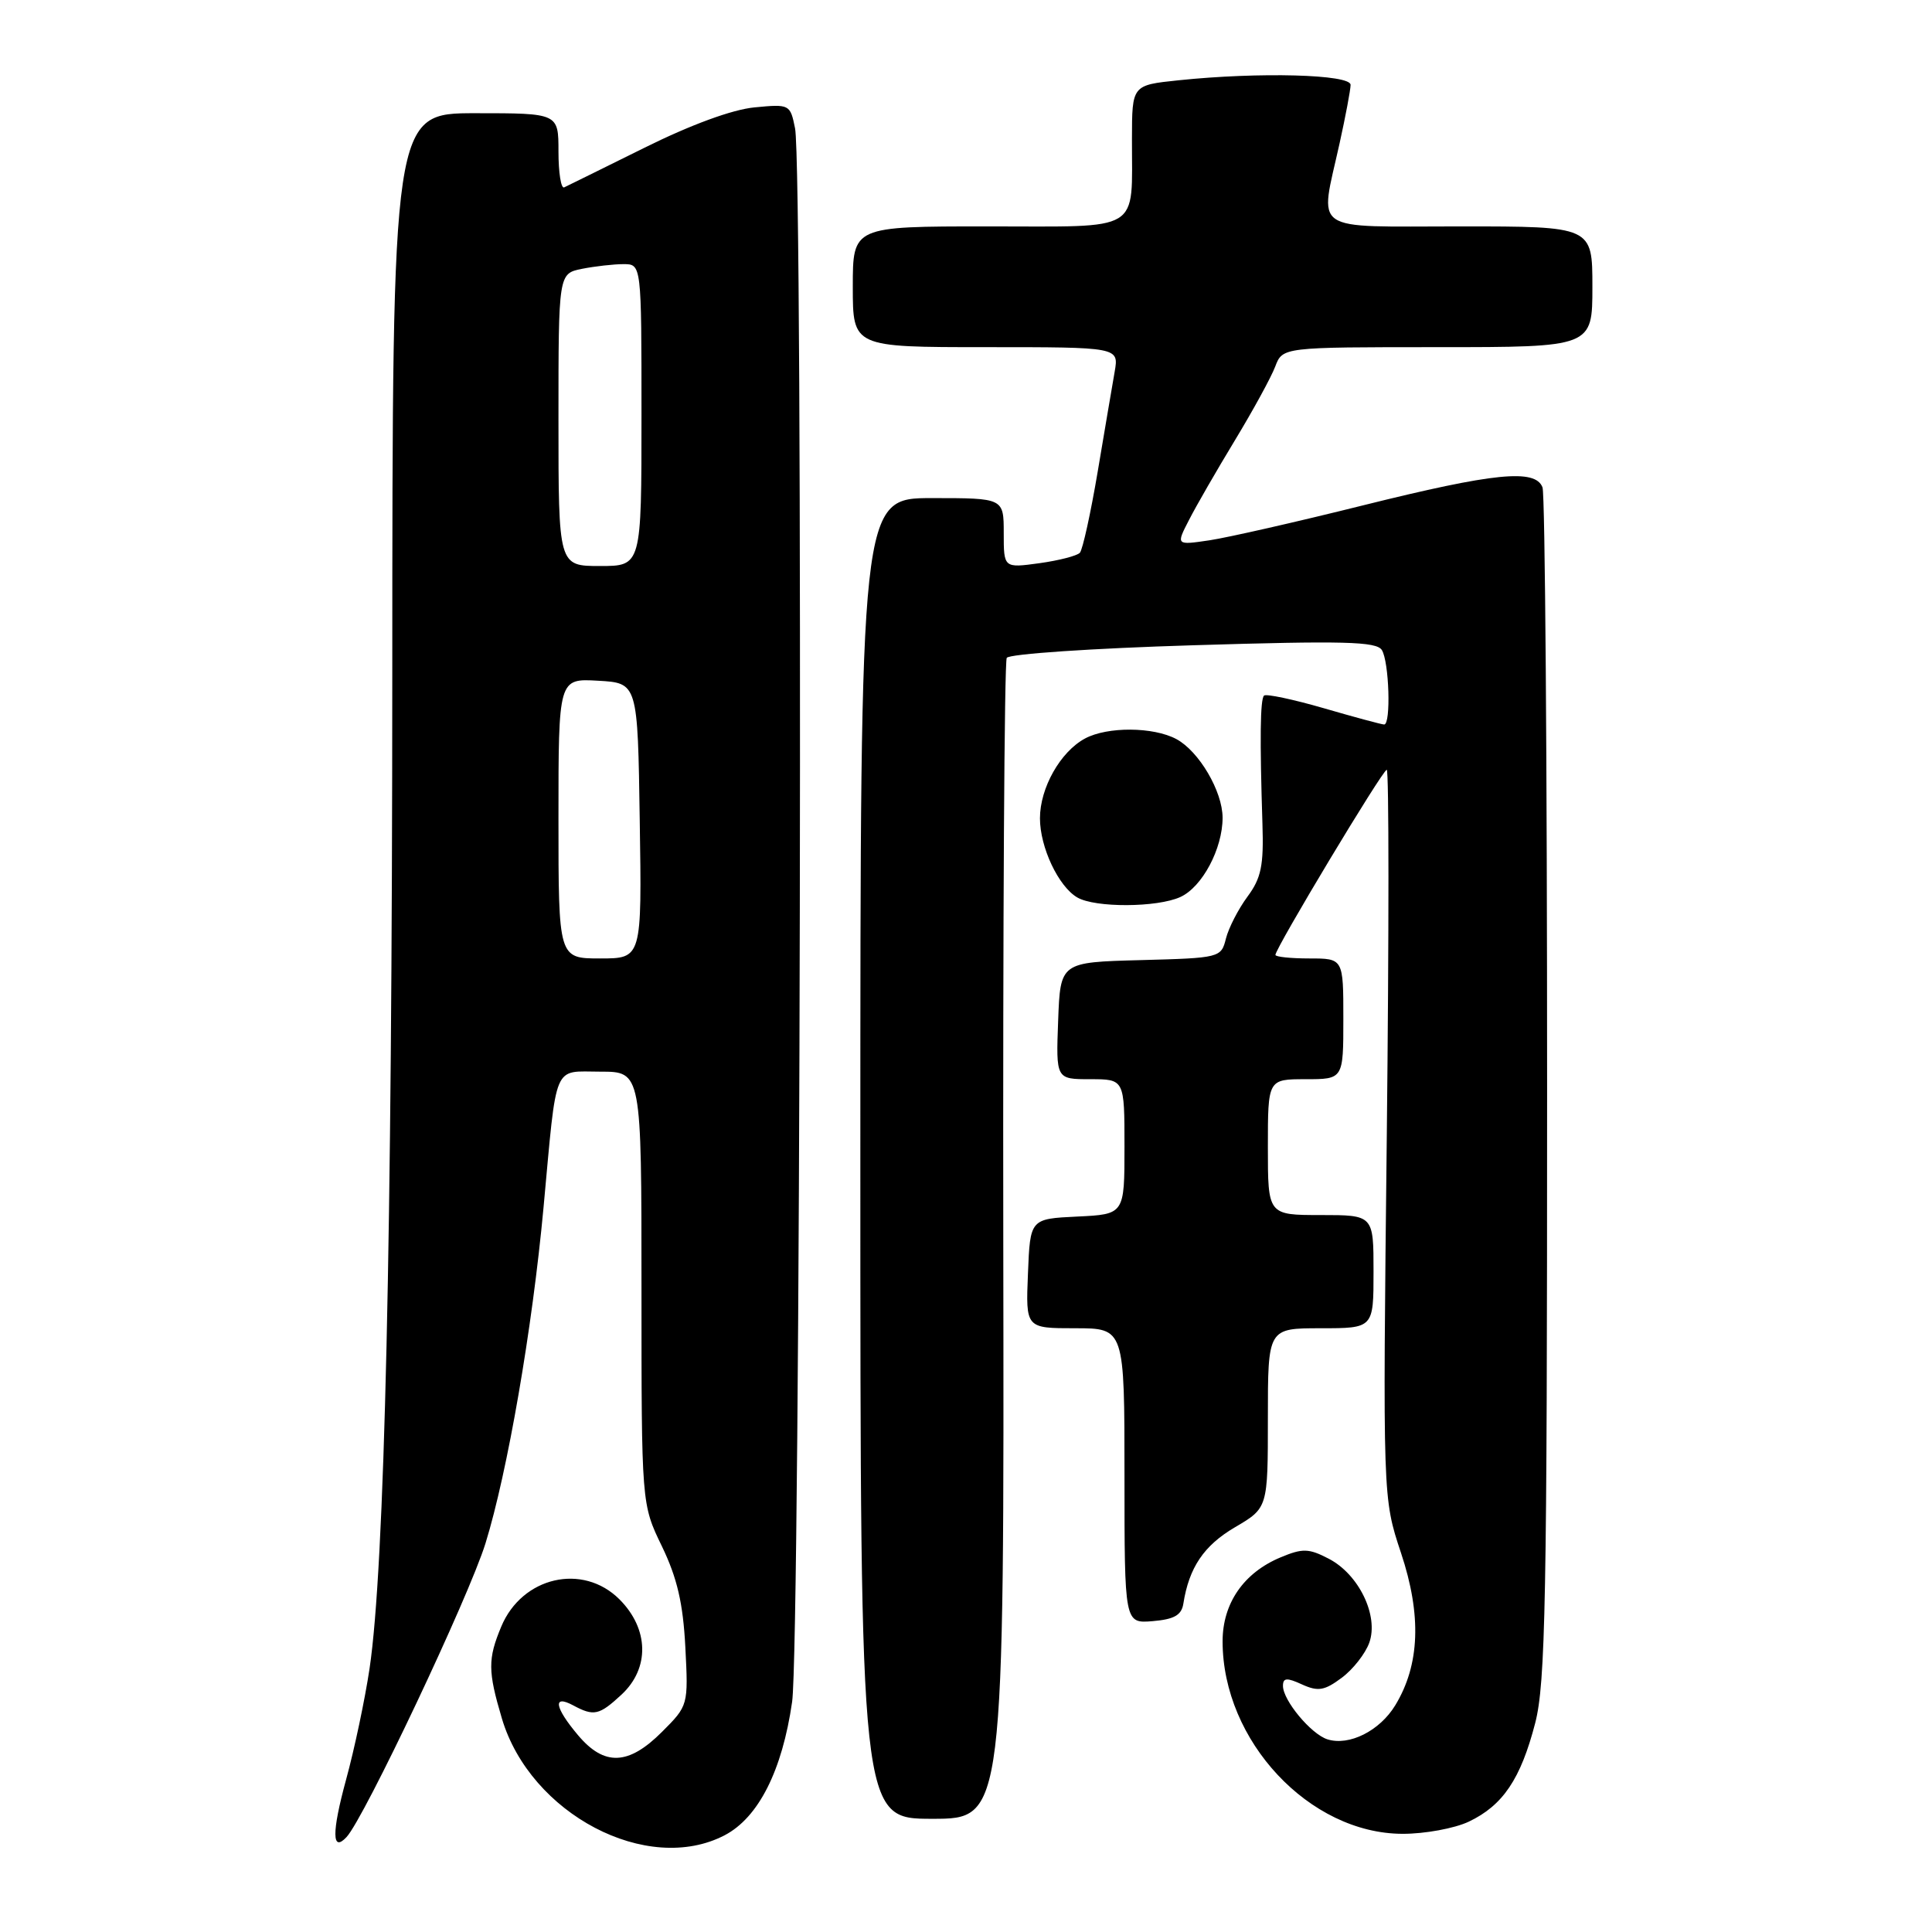 <?xml version="1.0" encoding="UTF-8" standalone="no"?>
<!DOCTYPE svg PUBLIC "-//W3C//DTD SVG 1.1//EN" "http://www.w3.org/Graphics/SVG/1.1/DTD/svg11.dtd" >
<svg xmlns="http://www.w3.org/2000/svg" xmlns:xlink="http://www.w3.org/1999/xlink" version="1.1" viewBox="0 0 256 256">
 <g >
 <path fill="currentColor"
d=" M 96.02 243.18 C 100.50 240.84 103.65 234.62 104.96 225.50 C 106.07 217.75 106.44 22.44 105.35 17.01 C 104.71 13.82 104.63 13.78 99.97 14.23 C 97.03 14.51 91.51 16.54 85.37 19.59 C 79.94 22.28 75.16 24.64 74.75 24.83 C 74.34 25.01 74.00 22.88 74.00 20.08 C 74.00 15.00 74.00 15.00 63.00 15.00 C 52.00 15.00 52.00 15.00 51.98 89.25 C 51.96 164.46 50.97 207.58 48.97 221.08 C 48.36 225.16 46.96 231.80 45.85 235.84 C 43.95 242.81 43.97 245.50 45.91 243.43 C 48.23 240.98 62.14 211.57 64.33 204.50 C 67.25 195.06 70.53 176.10 72.02 160.00 C 73.82 140.52 73.20 142.00 79.55 142.00 C 85.00 142.00 85.00 142.00 85.00 170.65 C 85.00 199.31 85.00 199.31 87.71 204.90 C 89.73 209.09 90.51 212.45 90.81 218.24 C 91.21 225.97 91.20 226.00 87.71 229.49 C 83.27 233.93 80.07 234.05 76.59 229.92 C 73.49 226.24 73.20 224.50 75.93 225.96 C 78.70 227.45 79.39 227.29 82.35 224.55 C 86.11 221.06 86.00 215.84 82.08 211.92 C 77.22 207.07 69.18 208.92 66.42 215.53 C 64.63 219.82 64.64 221.43 66.50 227.70 C 70.27 240.38 85.79 248.52 96.02 243.18 Z  M 194.62 241.38 C 199.14 239.23 201.50 235.73 203.42 228.32 C 204.79 223.00 205.00 212.10 205.00 144.19 C 205.00 101.27 204.73 65.45 204.39 64.58 C 203.44 62.09 198.02 62.63 180.62 66.96 C 171.88 69.14 162.73 71.22 160.28 71.59 C 155.82 72.25 155.82 72.25 157.56 68.88 C 158.51 67.02 161.25 62.27 163.64 58.33 C 166.03 54.38 168.43 50.00 168.97 48.58 C 169.95 46.00 169.95 46.00 190.48 46.00 C 211.00 46.00 211.00 46.00 211.00 38.00 C 211.00 30.00 211.00 30.00 193.50 30.00 C 173.35 30.00 174.85 31.03 177.50 19.00 C 178.29 15.42 178.95 11.94 178.96 11.25 C 179.00 9.85 166.85 9.52 156.15 10.64 C 150.00 11.28 150.00 11.28 149.99 18.39 C 149.96 30.97 151.56 30.00 130.88 30.00 C 113.00 30.00 113.00 30.00 113.00 38.00 C 113.00 46.00 113.00 46.00 130.63 46.00 C 148.26 46.00 148.26 46.00 147.70 49.25 C 147.39 51.04 146.37 57.00 145.45 62.50 C 144.52 68.00 143.46 72.83 143.09 73.24 C 142.72 73.65 140.30 74.27 137.71 74.63 C 133.00 75.27 133.00 75.27 133.00 70.64 C 133.00 66.00 133.00 66.00 123.50 66.00 C 114.00 66.00 114.00 66.00 114.00 153.50 C 114.00 241.00 114.00 241.00 123.53 241.00 C 133.06 241.00 133.06 241.00 132.94 164.55 C 132.88 122.50 133.08 87.68 133.40 87.17 C 133.71 86.65 144.83 85.90 158.10 85.50 C 178.05 84.89 182.38 85.00 183.10 86.13 C 184.07 87.66 184.33 96.00 183.41 96.00 C 183.09 96.00 179.49 95.03 175.40 93.84 C 171.32 92.66 167.76 91.91 167.49 92.17 C 166.98 92.68 166.92 97.90 167.28 109.17 C 167.46 114.69 167.12 116.35 165.29 118.82 C 164.08 120.46 162.80 122.95 162.44 124.37 C 161.81 126.90 161.65 126.94 151.15 127.22 C 140.50 127.50 140.50 127.50 140.21 135.25 C 139.92 143.00 139.92 143.00 144.46 143.00 C 149.00 143.00 149.00 143.00 149.00 151.95 C 149.00 160.90 149.00 160.90 142.75 161.20 C 136.50 161.50 136.50 161.50 136.21 168.75 C 135.91 176.00 135.91 176.00 142.46 176.00 C 149.00 176.00 149.00 176.00 149.00 195.56 C 149.00 215.12 149.00 215.12 152.74 214.81 C 155.58 214.57 156.56 214.02 156.80 212.50 C 157.55 207.70 159.53 204.78 163.64 202.37 C 168.00 199.81 168.00 199.81 168.00 187.90 C 168.00 176.00 168.00 176.00 175.00 176.00 C 182.00 176.00 182.00 176.00 182.00 168.50 C 182.00 161.00 182.00 161.00 175.00 161.00 C 168.00 161.00 168.00 161.00 168.00 152.00 C 168.00 143.00 168.00 143.00 173.00 143.00 C 178.00 143.00 178.00 143.00 178.00 135.00 C 178.00 127.00 178.00 127.00 173.50 127.00 C 171.03 127.00 169.00 126.79 169.00 126.53 C 169.00 125.64 183.21 102.00 183.75 102.00 C 184.05 102.00 184.05 123.71 183.76 150.25 C 183.22 198.50 183.22 198.50 185.64 205.77 C 188.39 214.02 188.14 220.60 184.88 225.96 C 182.82 229.35 178.77 231.38 175.89 230.47 C 173.72 229.78 170.00 225.31 170.00 223.39 C 170.00 222.31 170.51 222.27 172.53 223.20 C 174.65 224.16 175.50 224.02 177.78 222.32 C 179.28 221.21 180.92 219.11 181.44 217.66 C 182.71 214.09 180.05 208.59 176.05 206.53 C 173.41 205.16 172.60 205.14 169.68 206.36 C 164.79 208.40 162.00 212.45 162.00 217.49 C 162.00 230.67 173.50 242.97 185.85 242.99 C 188.79 243.00 192.74 242.27 194.62 241.38 Z  M 156.40 118.86 C 159.30 117.54 162.00 112.46 162.00 108.35 C 161.99 104.84 158.87 99.54 155.87 97.93 C 152.82 96.30 146.75 96.26 143.78 97.85 C 140.51 99.60 137.80 104.40 137.80 108.43 C 137.80 112.27 140.25 117.47 142.75 118.92 C 145.12 120.30 153.33 120.26 156.40 118.86 Z  M 74.00 108.45 C 74.00 89.90 74.00 89.90 79.25 90.20 C 84.50 90.50 84.50 90.50 84.77 108.75 C 85.05 127.00 85.05 127.00 79.52 127.00 C 74.00 127.00 74.00 127.00 74.00 108.45 Z  M 74.00 55.62 C 74.00 36.25 74.00 36.25 77.12 35.62 C 78.84 35.28 81.32 35.00 82.62 35.00 C 85.00 35.00 85.00 35.00 85.00 55.00 C 85.00 75.00 85.00 75.00 79.50 75.00 C 74.00 75.00 74.00 75.00 74.00 55.62 Z "/>
</g>
</svg>